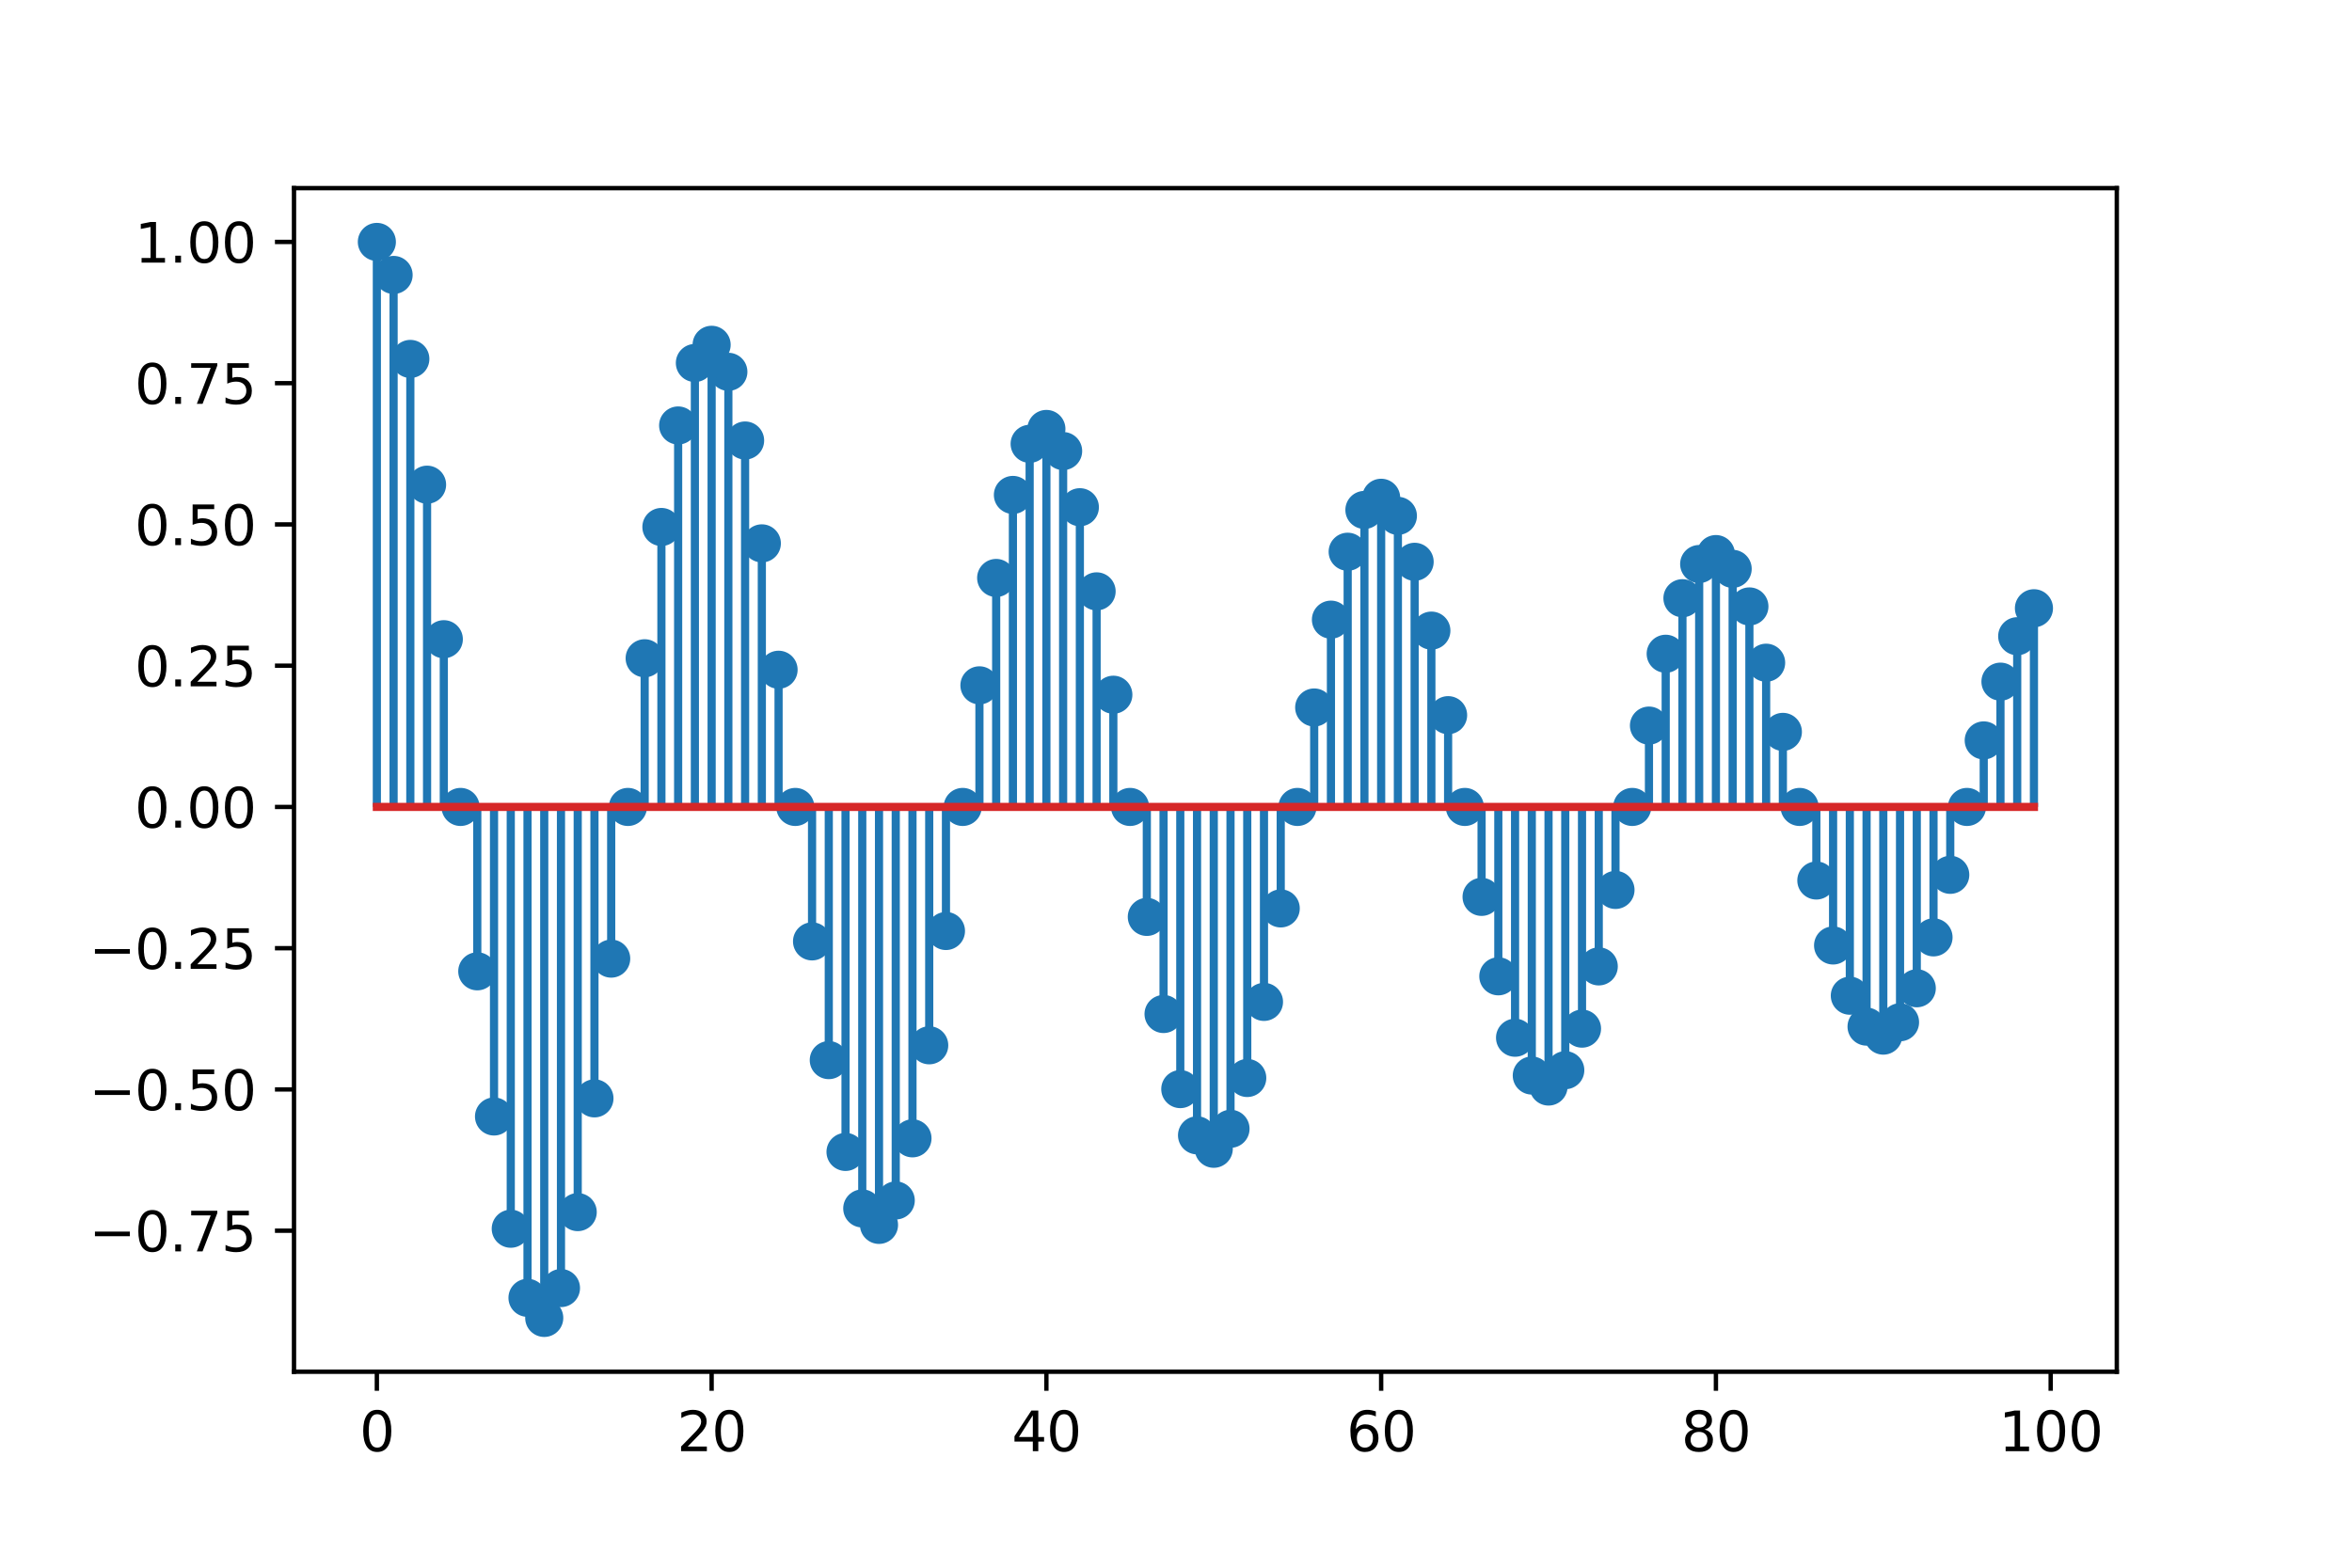 <?xml version="1.0" encoding="utf-8" standalone="no"?>
<!DOCTYPE svg PUBLIC "-//W3C//DTD SVG 1.1//EN"
  "http://www.w3.org/Graphics/SVG/1.1/DTD/svg11.dtd">
<svg xmlns:xlink="http://www.w3.org/1999/xlink" width="432pt" height="288pt" viewBox="0 0 432 288" xmlns="http://www.w3.org/2000/svg" version="1.1">
 <defs>
  <style type="text/css">*{stroke-linejoin: round; stroke-linecap: butt}</style>
 </defs>
 <g id="figure_1">
  <g id="patch_1">
   <path d="M 0 288 
L 432 288 
L 432 0 
L 0 0 
z
" style="fill: #ffffff"/>
  </g>
  <g id="axes_1">
   <g id="patch_2">
    <path d="M 54 252 
L 388.8 252 
L 388.8 34.56 
L 54 34.56 
z
" style="fill: #ffffff"/>
   </g>
   <g id="matplotlib.axis_1">
    <g id="xtick_1">
     <g id="line2d_1">
      <defs>
       <path id="mb0ba3b433f" d="M 0 0 
L 0 3.5 
" style="stroke: #000000; stroke-width: 0.8"/>
      </defs>
      <g>
       <use xlink:href="#mb0ba3b433f" x="69.218" y="252" style="stroke: #000000; stroke-width: 0.8"/>
      </g>
     </g>
     <g id="text_1">
      <!-- 0 -->
      <g transform="translate(66.037 266.598)scale(0.1 -0.1)">
       <defs>
        <path id="DejaVuSans-30" d="M 2034 4250 
Q 1547 4250 1301 3770 
Q 1056 3291 1056 2328 
Q 1056 1369 1301 889 
Q 1547 409 2034 409 
Q 2525 409 2770 889 
Q 3016 1369 3016 2328 
Q 3016 3291 2770 3770 
Q 2525 4250 2034 4250 
z
M 2034 4750 
Q 2819 4750 3233 4129 
Q 3647 3509 3647 2328 
Q 3647 1150 3233 529 
Q 2819 -91 2034 -91 
Q 1250 -91 836 529 
Q 422 1150 422 2328 
Q 422 3509 836 4129 
Q 1250 4750 2034 4750 
z
" transform="scale(0.016)"/>
       </defs>
       <use xlink:href="#DejaVuSans-30"/>
      </g>
     </g>
    </g>
    <g id="xtick_2">
     <g id="line2d_2">
      <g>
       <use xlink:href="#mb0ba3b433f" x="130.706" y="252" style="stroke: #000000; stroke-width: 0.8"/>
      </g>
     </g>
     <g id="text_2">
      <!-- 20 -->
      <g transform="translate(124.343 266.598)scale(0.1 -0.1)">
       <defs>
        <path id="DejaVuSans-32" d="M 1228 531 
L 3431 531 
L 3431 0 
L 469 0 
L 469 531 
Q 828 903 1448 1529 
Q 2069 2156 2228 2338 
Q 2531 2678 2651 2914 
Q 2772 3150 2772 3378 
Q 2772 3750 2511 3984 
Q 2250 4219 1831 4219 
Q 1534 4219 1204 4116 
Q 875 4013 500 3803 
L 500 4441 
Q 881 4594 1212 4672 
Q 1544 4750 1819 4750 
Q 2544 4750 2975 4387 
Q 3406 4025 3406 3419 
Q 3406 3131 3298 2873 
Q 3191 2616 2906 2266 
Q 2828 2175 2409 1742 
Q 1991 1309 1228 531 
z
" transform="scale(0.016)"/>
       </defs>
       <use xlink:href="#DejaVuSans-32"/>
       <use xlink:href="#DejaVuSans-30" x="63.623"/>
      </g>
     </g>
    </g>
    <g id="xtick_3">
     <g id="line2d_3">
      <g>
       <use xlink:href="#mb0ba3b433f" x="192.193" y="252" style="stroke: #000000; stroke-width: 0.8"/>
      </g>
     </g>
     <g id="text_3">
      <!-- 40 -->
      <g transform="translate(185.831 266.598)scale(0.1 -0.1)">
       <defs>
        <path id="DejaVuSans-34" d="M 2419 4116 
L 825 1625 
L 2419 1625 
L 2419 4116 
z
M 2253 4666 
L 3047 4666 
L 3047 1625 
L 3713 1625 
L 3713 1100 
L 3047 1100 
L 3047 0 
L 2419 0 
L 2419 1100 
L 313 1100 
L 313 1709 
L 2253 4666 
z
" transform="scale(0.016)"/>
       </defs>
       <use xlink:href="#DejaVuSans-34"/>
       <use xlink:href="#DejaVuSans-30" x="63.623"/>
      </g>
     </g>
    </g>
    <g id="xtick_4">
     <g id="line2d_4">
      <g>
       <use xlink:href="#mb0ba3b433f" x="253.681" y="252" style="stroke: #000000; stroke-width: 0.8"/>
      </g>
     </g>
     <g id="text_4">
      <!-- 60 -->
      <g transform="translate(247.318 266.598)scale(0.1 -0.1)">
       <defs>
        <path id="DejaVuSans-36" d="M 2113 2584 
Q 1688 2584 1439 2293 
Q 1191 2003 1191 1497 
Q 1191 994 1439 701 
Q 1688 409 2113 409 
Q 2538 409 2786 701 
Q 3034 994 3034 1497 
Q 3034 2003 2786 2293 
Q 2538 2584 2113 2584 
z
M 3366 4563 
L 3366 3988 
Q 3128 4100 2886 4159 
Q 2644 4219 2406 4219 
Q 1781 4219 1451 3797 
Q 1122 3375 1075 2522 
Q 1259 2794 1537 2939 
Q 1816 3084 2150 3084 
Q 2853 3084 3261 2657 
Q 3669 2231 3669 1497 
Q 3669 778 3244 343 
Q 2819 -91 2113 -91 
Q 1303 -91 875 529 
Q 447 1150 447 2328 
Q 447 3434 972 4092 
Q 1497 4750 2381 4750 
Q 2619 4750 2861 4703 
Q 3103 4656 3366 4563 
z
" transform="scale(0.016)"/>
       </defs>
       <use xlink:href="#DejaVuSans-36"/>
       <use xlink:href="#DejaVuSans-30" x="63.623"/>
      </g>
     </g>
    </g>
    <g id="xtick_5">
     <g id="line2d_5">
      <g>
       <use xlink:href="#mb0ba3b433f" x="315.169" y="252" style="stroke: #000000; stroke-width: 0.8"/>
      </g>
     </g>
     <g id="text_5">
      <!-- 80 -->
      <g transform="translate(308.806 266.598)scale(0.1 -0.1)">
       <defs>
        <path id="DejaVuSans-38" d="M 2034 2216 
Q 1584 2216 1326 1975 
Q 1069 1734 1069 1313 
Q 1069 891 1326 650 
Q 1584 409 2034 409 
Q 2484 409 2743 651 
Q 3003 894 3003 1313 
Q 3003 1734 2745 1975 
Q 2488 2216 2034 2216 
z
M 1403 2484 
Q 997 2584 770 2862 
Q 544 3141 544 3541 
Q 544 4100 942 4425 
Q 1341 4750 2034 4750 
Q 2731 4750 3128 4425 
Q 3525 4100 3525 3541 
Q 3525 3141 3298 2862 
Q 3072 2584 2669 2484 
Q 3125 2378 3379 2068 
Q 3634 1759 3634 1313 
Q 3634 634 3220 271 
Q 2806 -91 2034 -91 
Q 1263 -91 848 271 
Q 434 634 434 1313 
Q 434 1759 690 2068 
Q 947 2378 1403 2484 
z
M 1172 3481 
Q 1172 3119 1398 2916 
Q 1625 2713 2034 2713 
Q 2441 2713 2670 2916 
Q 2900 3119 2900 3481 
Q 2900 3844 2670 4047 
Q 2441 4250 2034 4250 
Q 1625 4250 1398 4047 
Q 1172 3844 1172 3481 
z
" transform="scale(0.016)"/>
       </defs>
       <use xlink:href="#DejaVuSans-38"/>
       <use xlink:href="#DejaVuSans-30" x="63.623"/>
      </g>
     </g>
    </g>
    <g id="xtick_6">
     <g id="line2d_6">
      <g>
       <use xlink:href="#mb0ba3b433f" x="376.656" y="252" style="stroke: #000000; stroke-width: 0.8"/>
      </g>
     </g>
     <g id="text_6">
      <!-- 100 -->
      <g transform="translate(367.112 266.598)scale(0.1 -0.1)">
       <defs>
        <path id="DejaVuSans-31" d="M 794 531 
L 1825 531 
L 1825 4091 
L 703 3866 
L 703 4441 
L 1819 4666 
L 2450 4666 
L 2450 531 
L 3481 531 
L 3481 0 
L 794 0 
L 794 531 
z
" transform="scale(0.016)"/>
       </defs>
       <use xlink:href="#DejaVuSans-31"/>
       <use xlink:href="#DejaVuSans-30" x="63.623"/>
       <use xlink:href="#DejaVuSans-30" x="127.246"/>
      </g>
     </g>
    </g>
   </g>
   <g id="matplotlib.axis_2">
    <g id="ytick_1">
     <g id="line2d_7">
      <defs>
       <path id="m5ba301e68d" d="M 0 0 
L -3.5 0 
" style="stroke: #000000; stroke-width: 0.8"/>
      </defs>
      <g>
       <use xlink:href="#m5ba301e68d" x="54" y="226.092" style="stroke: #000000; stroke-width: 0.8"/>
      </g>
     </g>
     <g id="text_7">
      <!-- −0.75 -->
      <g transform="translate(16.355 229.891)scale(0.1 -0.1)">
       <defs>
        <path id="DejaVuSans-2212" d="M 678 2272 
L 4684 2272 
L 4684 1741 
L 678 1741 
L 678 2272 
z
" transform="scale(0.016)"/>
        <path id="DejaVuSans-2e" d="M 684 794 
L 1344 794 
L 1344 0 
L 684 0 
L 684 794 
z
" transform="scale(0.016)"/>
        <path id="DejaVuSans-37" d="M 525 4666 
L 3525 4666 
L 3525 4397 
L 1831 0 
L 1172 0 
L 2766 4134 
L 525 4134 
L 525 4666 
z
" transform="scale(0.016)"/>
        <path id="DejaVuSans-35" d="M 691 4666 
L 3169 4666 
L 3169 4134 
L 1269 4134 
L 1269 2991 
Q 1406 3038 1543 3061 
Q 1681 3084 1819 3084 
Q 2600 3084 3056 2656 
Q 3513 2228 3513 1497 
Q 3513 744 3044 326 
Q 2575 -91 1722 -91 
Q 1428 -91 1123 -41 
Q 819 9 494 109 
L 494 744 
Q 775 591 1075 516 
Q 1375 441 1709 441 
Q 2250 441 2565 725 
Q 2881 1009 2881 1497 
Q 2881 1984 2565 2268 
Q 2250 2553 1709 2553 
Q 1456 2553 1204 2497 
Q 953 2441 691 2322 
L 691 4666 
z
" transform="scale(0.016)"/>
       </defs>
       <use xlink:href="#DejaVuSans-2212"/>
       <use xlink:href="#DejaVuSans-30" x="83.789"/>
       <use xlink:href="#DejaVuSans-2e" x="147.412"/>
       <use xlink:href="#DejaVuSans-37" x="179.199"/>
       <use xlink:href="#DejaVuSans-35" x="242.822"/>
      </g>
     </g>
    </g>
    <g id="ytick_2">
     <g id="line2d_8">
      <g>
       <use xlink:href="#m5ba301e68d" x="54" y="200.142" style="stroke: #000000; stroke-width: 0.8"/>
      </g>
     </g>
     <g id="text_8">
      <!-- −0.50 -->
      <g transform="translate(16.355 203.941)scale(0.1 -0.1)">
       <use xlink:href="#DejaVuSans-2212"/>
       <use xlink:href="#DejaVuSans-30" x="83.789"/>
       <use xlink:href="#DejaVuSans-2e" x="147.412"/>
       <use xlink:href="#DejaVuSans-35" x="179.199"/>
       <use xlink:href="#DejaVuSans-30" x="242.822"/>
      </g>
     </g>
    </g>
    <g id="ytick_3">
     <g id="line2d_9">
      <g>
       <use xlink:href="#m5ba301e68d" x="54" y="174.192" style="stroke: #000000; stroke-width: 0.8"/>
      </g>
     </g>
     <g id="text_9">
      <!-- −0.25 -->
      <g transform="translate(16.355 177.991)scale(0.1 -0.1)">
       <use xlink:href="#DejaVuSans-2212"/>
       <use xlink:href="#DejaVuSans-30" x="83.789"/>
       <use xlink:href="#DejaVuSans-2e" x="147.412"/>
       <use xlink:href="#DejaVuSans-32" x="179.199"/>
       <use xlink:href="#DejaVuSans-35" x="242.822"/>
      </g>
     </g>
    </g>
    <g id="ytick_4">
     <g id="line2d_10">
      <g>
       <use xlink:href="#m5ba301e68d" x="54" y="148.243" style="stroke: #000000; stroke-width: 0.8"/>
      </g>
     </g>
     <g id="text_10">
      <!-- 0.00 -->
      <g transform="translate(24.734 152.042)scale(0.1 -0.1)">
       <use xlink:href="#DejaVuSans-30"/>
       <use xlink:href="#DejaVuSans-2e" x="63.623"/>
       <use xlink:href="#DejaVuSans-30" x="95.41"/>
       <use xlink:href="#DejaVuSans-30" x="159.033"/>
      </g>
     </g>
    </g>
    <g id="ytick_5">
     <g id="line2d_11">
      <g>
       <use xlink:href="#m5ba301e68d" x="54" y="122.293" style="stroke: #000000; stroke-width: 0.8"/>
      </g>
     </g>
     <g id="text_11">
      <!-- 0.25 -->
      <g transform="translate(24.734 126.092)scale(0.1 -0.1)">
       <use xlink:href="#DejaVuSans-30"/>
       <use xlink:href="#DejaVuSans-2e" x="63.623"/>
       <use xlink:href="#DejaVuSans-32" x="95.41"/>
       <use xlink:href="#DejaVuSans-35" x="159.033"/>
      </g>
     </g>
    </g>
    <g id="ytick_6">
     <g id="line2d_12">
      <g>
       <use xlink:href="#m5ba301e68d" x="54" y="96.343" style="stroke: #000000; stroke-width: 0.8"/>
      </g>
     </g>
     <g id="text_12">
      <!-- 0.50 -->
      <g transform="translate(24.734 100.142)scale(0.1 -0.1)">
       <use xlink:href="#DejaVuSans-30"/>
       <use xlink:href="#DejaVuSans-2e" x="63.623"/>
       <use xlink:href="#DejaVuSans-35" x="95.41"/>
       <use xlink:href="#DejaVuSans-30" x="159.033"/>
      </g>
     </g>
    </g>
    <g id="ytick_7">
     <g id="line2d_13">
      <g>
       <use xlink:href="#m5ba301e68d" x="54" y="70.393" style="stroke: #000000; stroke-width: 0.8"/>
      </g>
     </g>
     <g id="text_13">
      <!-- 0.75 -->
      <g transform="translate(24.734 74.193)scale(0.1 -0.1)">
       <use xlink:href="#DejaVuSans-30"/>
       <use xlink:href="#DejaVuSans-2e" x="63.623"/>
       <use xlink:href="#DejaVuSans-37" x="95.41"/>
       <use xlink:href="#DejaVuSans-35" x="159.033"/>
      </g>
     </g>
    </g>
    <g id="ytick_8">
     <g id="line2d_14">
      <g>
       <use xlink:href="#m5ba301e68d" x="54" y="44.444" style="stroke: #000000; stroke-width: 0.8"/>
      </g>
     </g>
     <g id="text_14">
      <!-- 1.00 -->
      <g transform="translate(24.734 48.243)scale(0.1 -0.1)">
       <use xlink:href="#DejaVuSans-31"/>
       <use xlink:href="#DejaVuSans-2e" x="63.623"/>
       <use xlink:href="#DejaVuSans-30" x="95.41"/>
       <use xlink:href="#DejaVuSans-30" x="159.033"/>
      </g>
     </g>
    </g>
   </g>
   <g id="LineCollection_1">
    <path d="M 69.218 148.243 
L 69.218 44.444 
" clip-path="url(#pac1d3d71cb)" style="fill: none; stroke: #1f77b4; stroke-width: 1.5"/>
    <path d="M 72.293 148.243 
L 72.293 50.511 
" clip-path="url(#pac1d3d71cb)" style="fill: none; stroke: #1f77b4; stroke-width: 1.5"/>
    <path d="M 75.367 148.243 
L 75.367 65.939 
" clip-path="url(#pac1d3d71cb)" style="fill: none; stroke: #1f77b4; stroke-width: 1.5"/>
    <path d="M 78.441 148.243 
L 78.441 89.043 
" clip-path="url(#pac1d3d71cb)" style="fill: none; stroke: #1f77b4; stroke-width: 1.5"/>
    <path d="M 81.516 148.243 
L 81.516 117.431 
" clip-path="url(#pac1d3d71cb)" style="fill: none; stroke: #1f77b4; stroke-width: 1.5"/>
    <path d="M 84.59 148.243 
L 84.59 148.243 
" clip-path="url(#pac1d3d71cb)" style="fill: none; stroke: #1f77b4; stroke-width: 1.5"/>
    <path d="M 87.664 148.243 
L 87.664 178.441 
" clip-path="url(#pac1d3d71cb)" style="fill: none; stroke: #1f77b4; stroke-width: 1.5"/>
    <path d="M 90.739 148.243 
L 90.739 205.109 
" clip-path="url(#pac1d3d71cb)" style="fill: none; stroke: #1f77b4; stroke-width: 1.5"/>
    <path d="M 93.813 148.243 
L 93.813 225.73 
" clip-path="url(#pac1d3d71cb)" style="fill: none; stroke: #1f77b4; stroke-width: 1.5"/>
    <path d="M 96.888 148.243 
L 96.888 238.424 
" clip-path="url(#pac1d3d71cb)" style="fill: none; stroke: #1f77b4; stroke-width: 1.5"/>
    <path d="M 99.962 148.243 
L 99.962 242.116 
" clip-path="url(#pac1d3d71cb)" style="fill: none; stroke: #1f77b4; stroke-width: 1.5"/>
    <path d="M 103.036 148.243 
L 103.036 236.629 
" clip-path="url(#pac1d3d71cb)" style="fill: none; stroke: #1f77b4; stroke-width: 1.5"/>
    <path d="M 106.111 148.243 
L 106.111 222.677 
" clip-path="url(#pac1d3d71cb)" style="fill: none; stroke: #1f77b4; stroke-width: 1.5"/>
    <path d="M 109.185 148.243 
L 109.185 201.781 
" clip-path="url(#pac1d3d71cb)" style="fill: none; stroke: #1f77b4; stroke-width: 1.5"/>
    <path d="M 112.26 148.243 
L 112.26 176.108 
" clip-path="url(#pac1d3d71cb)" style="fill: none; stroke: #1f77b4; stroke-width: 1.5"/>
    <path d="M 115.334 148.243 
L 115.334 148.243 
" clip-path="url(#pac1d3d71cb)" style="fill: none; stroke: #1f77b4; stroke-width: 1.5"/>
    <path d="M 118.408 148.243 
L 118.408 120.931 
" clip-path="url(#pac1d3d71cb)" style="fill: none; stroke: #1f77b4; stroke-width: 1.5"/>
    <path d="M 121.483 148.243 
L 121.483 96.813 
" clip-path="url(#pac1d3d71cb)" style="fill: none; stroke: #1f77b4; stroke-width: 1.5"/>
    <path d="M 124.557 148.243 
L 124.557 78.164 
" clip-path="url(#pac1d3d71cb)" style="fill: none; stroke: #1f77b4; stroke-width: 1.5"/>
    <path d="M 127.631 148.243 
L 127.631 66.684 
" clip-path="url(#pac1d3d71cb)" style="fill: none; stroke: #1f77b4; stroke-width: 1.5"/>
    <path d="M 130.706 148.243 
L 130.706 63.345 
" clip-path="url(#pac1d3d71cb)" style="fill: none; stroke: #1f77b4; stroke-width: 1.5"/>
    <path d="M 133.78 148.243 
L 133.78 68.307 
" clip-path="url(#pac1d3d71cb)" style="fill: none; stroke: #1f77b4; stroke-width: 1.5"/>
    <path d="M 136.855 148.243 
L 136.855 80.926 
" clip-path="url(#pac1d3d71cb)" style="fill: none; stroke: #1f77b4; stroke-width: 1.5"/>
    <path d="M 139.929 148.243 
L 139.929 99.823 
" clip-path="url(#pac1d3d71cb)" style="fill: none; stroke: #1f77b4; stroke-width: 1.5"/>
    <path d="M 143.003 148.243 
L 143.003 123.041 
" clip-path="url(#pac1d3d71cb)" style="fill: none; stroke: #1f77b4; stroke-width: 1.5"/>
    <path d="M 146.078 148.243 
L 146.078 148.243 
" clip-path="url(#pac1d3d71cb)" style="fill: none; stroke: #1f77b4; stroke-width: 1.5"/>
    <path d="M 149.152 148.243 
L 149.152 172.942 
" clip-path="url(#pac1d3d71cb)" style="fill: none; stroke: #1f77b4; stroke-width: 1.5"/>
    <path d="M 152.226 148.243 
L 152.226 194.754 
" clip-path="url(#pac1d3d71cb)" style="fill: none; stroke: #1f77b4; stroke-width: 1.5"/>
    <path d="M 155.301 148.243 
L 155.301 211.62 
" clip-path="url(#pac1d3d71cb)" style="fill: none; stroke: #1f77b4; stroke-width: 1.5"/>
    <path d="M 158.375 148.243 
L 158.375 222.002 
" clip-path="url(#pac1d3d71cb)" style="fill: none; stroke: #1f77b4; stroke-width: 1.5"/>
    <path d="M 161.45 148.243 
L 161.45 225.023 
" clip-path="url(#pac1d3d71cb)" style="fill: none; stroke: #1f77b4; stroke-width: 1.5"/>
    <path d="M 164.524 148.243 
L 164.524 220.534 
" clip-path="url(#pac1d3d71cb)" style="fill: none; stroke: #1f77b4; stroke-width: 1.5"/>
    <path d="M 167.598 148.243 
L 167.598 209.123 
" clip-path="url(#pac1d3d71cb)" style="fill: none; stroke: #1f77b4; stroke-width: 1.5"/>
    <path d="M 170.673 148.243 
L 170.673 192.032 
" clip-path="url(#pac1d3d71cb)" style="fill: none; stroke: #1f77b4; stroke-width: 1.5"/>
    <path d="M 173.747 148.243 
L 173.747 171.034 
" clip-path="url(#pac1d3d71cb)" style="fill: none; stroke: #1f77b4; stroke-width: 1.5"/>
    <path d="M 176.821 148.243 
L 176.821 148.243 
" clip-path="url(#pac1d3d71cb)" style="fill: none; stroke: #1f77b4; stroke-width: 1.5"/>
    <path d="M 179.896 148.243 
L 179.896 125.905 
" clip-path="url(#pac1d3d71cb)" style="fill: none; stroke: #1f77b4; stroke-width: 1.5"/>
    <path d="M 182.97 148.243 
L 182.97 106.178 
" clip-path="url(#pac1d3d71cb)" style="fill: none; stroke: #1f77b4; stroke-width: 1.5"/>
    <path d="M 186.045 148.243 
L 186.045 90.925 
" clip-path="url(#pac1d3d71cb)" style="fill: none; stroke: #1f77b4; stroke-width: 1.5"/>
    <path d="M 189.119 148.243 
L 189.119 81.535 
" clip-path="url(#pac1d3d71cb)" style="fill: none; stroke: #1f77b4; stroke-width: 1.5"/>
    <path d="M 192.193 148.243 
L 192.193 78.804 
" clip-path="url(#pac1d3d71cb)" style="fill: none; stroke: #1f77b4; stroke-width: 1.5"/>
    <path d="M 195.268 148.243 
L 195.268 82.863 
" clip-path="url(#pac1d3d71cb)" style="fill: none; stroke: #1f77b4; stroke-width: 1.5"/>
    <path d="M 198.342 148.243 
L 198.342 93.183 
" clip-path="url(#pac1d3d71cb)" style="fill: none; stroke: #1f77b4; stroke-width: 1.5"/>
    <path d="M 201.417 148.243 
L 201.417 108.64 
" clip-path="url(#pac1d3d71cb)" style="fill: none; stroke: #1f77b4; stroke-width: 1.5"/>
    <path d="M 204.491 148.243 
L 204.491 127.63 
" clip-path="url(#pac1d3d71cb)" style="fill: none; stroke: #1f77b4; stroke-width: 1.5"/>
    <path d="M 207.565 148.243 
L 207.565 148.243 
" clip-path="url(#pac1d3d71cb)" style="fill: none; stroke: #1f77b4; stroke-width: 1.5"/>
    <path d="M 210.64 148.243 
L 210.64 168.444 
" clip-path="url(#pac1d3d71cb)" style="fill: none; stroke: #1f77b4; stroke-width: 1.5"/>
    <path d="M 213.714 148.243 
L 213.714 186.285 
" clip-path="url(#pac1d3d71cb)" style="fill: none; stroke: #1f77b4; stroke-width: 1.5"/>
    <path d="M 216.788 148.243 
L 216.788 200.079 
" clip-path="url(#pac1d3d71cb)" style="fill: none; stroke: #1f77b4; stroke-width: 1.5"/>
    <path d="M 219.863 148.243 
L 219.863 208.571 
" clip-path="url(#pac1d3d71cb)" style="fill: none; stroke: #1f77b4; stroke-width: 1.5"/>
    <path d="M 222.937 148.243 
L 222.937 211.041 
" clip-path="url(#pac1d3d71cb)" style="fill: none; stroke: #1f77b4; stroke-width: 1.5"/>
    <path d="M 226.012 148.243 
L 226.012 207.371 
" clip-path="url(#pac1d3d71cb)" style="fill: none; stroke: #1f77b4; stroke-width: 1.5"/>
    <path d="M 229.086 148.243 
L 229.086 198.037 
" clip-path="url(#pac1d3d71cb)" style="fill: none; stroke: #1f77b4; stroke-width: 1.5"/>
    <path d="M 232.16 148.243 
L 232.16 184.058 
" clip-path="url(#pac1d3d71cb)" style="fill: none; stroke: #1f77b4; stroke-width: 1.5"/>
    <path d="M 235.235 148.243 
L 235.235 166.884 
" clip-path="url(#pac1d3d71cb)" style="fill: none; stroke: #1f77b4; stroke-width: 1.5"/>
    <path d="M 238.309 148.243 
L 238.309 148.243 
" clip-path="url(#pac1d3d71cb)" style="fill: none; stroke: #1f77b4; stroke-width: 1.5"/>
    <path d="M 241.383 148.243 
L 241.383 129.972 
" clip-path="url(#pac1d3d71cb)" style="fill: none; stroke: #1f77b4; stroke-width: 1.5"/>
    <path d="M 244.458 148.243 
L 244.458 113.838 
" clip-path="url(#pac1d3d71cb)" style="fill: none; stroke: #1f77b4; stroke-width: 1.5"/>
    <path d="M 247.532 148.243 
L 247.532 101.362 
" clip-path="url(#pac1d3d71cb)" style="fill: none; stroke: #1f77b4; stroke-width: 1.5"/>
    <path d="M 250.607 148.243 
L 250.607 93.682 
" clip-path="url(#pac1d3d71cb)" style="fill: none; stroke: #1f77b4; stroke-width: 1.5"/>
    <path d="M 253.681 148.243 
L 253.681 91.448 
" clip-path="url(#pac1d3d71cb)" style="fill: none; stroke: #1f77b4; stroke-width: 1.5"/>
    <path d="M 256.755 148.243 
L 256.755 94.768 
" clip-path="url(#pac1d3d71cb)" style="fill: none; stroke: #1f77b4; stroke-width: 1.5"/>
    <path d="M 259.83 148.243 
L 259.83 103.209 
" clip-path="url(#pac1d3d71cb)" style="fill: none; stroke: #1f77b4; stroke-width: 1.5"/>
    <path d="M 262.904 148.243 
L 262.904 115.851 
" clip-path="url(#pac1d3d71cb)" style="fill: none; stroke: #1f77b4; stroke-width: 1.5"/>
    <path d="M 265.979 148.243 
L 265.979 131.384 
" clip-path="url(#pac1d3d71cb)" style="fill: none; stroke: #1f77b4; stroke-width: 1.5"/>
    <path d="M 269.053 148.243 
L 269.053 148.243 
" clip-path="url(#pac1d3d71cb)" style="fill: none; stroke: #1f77b4; stroke-width: 1.5"/>
    <path d="M 272.127 148.243 
L 272.127 164.766 
" clip-path="url(#pac1d3d71cb)" style="fill: none; stroke: #1f77b4; stroke-width: 1.5"/>
    <path d="M 275.202 148.243 
L 275.202 179.357 
" clip-path="url(#pac1d3d71cb)" style="fill: none; stroke: #1f77b4; stroke-width: 1.5"/>
    <path d="M 278.276 148.243 
L 278.276 190.64 
" clip-path="url(#pac1d3d71cb)" style="fill: none; stroke: #1f77b4; stroke-width: 1.5"/>
    <path d="M 281.35 148.243 
L 281.35 197.586 
" clip-path="url(#pac1d3d71cb)" style="fill: none; stroke: #1f77b4; stroke-width: 1.5"/>
    <path d="M 284.425 148.243 
L 284.425 199.606 
" clip-path="url(#pac1d3d71cb)" style="fill: none; stroke: #1f77b4; stroke-width: 1.5"/>
    <path d="M 287.499 148.243 
L 287.499 196.604 
" clip-path="url(#pac1d3d71cb)" style="fill: none; stroke: #1f77b4; stroke-width: 1.5"/>
    <path d="M 290.574 148.243 
L 290.574 188.97 
" clip-path="url(#pac1d3d71cb)" style="fill: none; stroke: #1f77b4; stroke-width: 1.5"/>
    <path d="M 293.648 148.243 
L 293.648 177.537 
" clip-path="url(#pac1d3d71cb)" style="fill: none; stroke: #1f77b4; stroke-width: 1.5"/>
    <path d="M 296.722 148.243 
L 296.722 163.489 
" clip-path="url(#pac1d3d71cb)" style="fill: none; stroke: #1f77b4; stroke-width: 1.5"/>
    <path d="M 299.797 148.243 
L 299.797 148.243 
" clip-path="url(#pac1d3d71cb)" style="fill: none; stroke: #1f77b4; stroke-width: 1.5"/>
    <path d="M 302.871 148.243 
L 302.871 133.299 
" clip-path="url(#pac1d3d71cb)" style="fill: none; stroke: #1f77b4; stroke-width: 1.5"/>
    <path d="M 305.945 148.243 
L 305.945 120.103 
" clip-path="url(#pac1d3d71cb)" style="fill: none; stroke: #1f77b4; stroke-width: 1.5"/>
    <path d="M 309.02 148.243 
L 309.02 109.899 
" clip-path="url(#pac1d3d71cb)" style="fill: none; stroke: #1f77b4; stroke-width: 1.5"/>
    <path d="M 312.094 148.243 
L 312.094 103.617 
" clip-path="url(#pac1d3d71cb)" style="fill: none; stroke: #1f77b4; stroke-width: 1.5"/>
    <path d="M 315.169 148.243 
L 315.169 101.79 
" clip-path="url(#pac1d3d71cb)" style="fill: none; stroke: #1f77b4; stroke-width: 1.5"/>
    <path d="M 318.243 148.243 
L 318.243 104.505 
" clip-path="url(#pac1d3d71cb)" style="fill: none; stroke: #1f77b4; stroke-width: 1.5"/>
    <path d="M 321.317 148.243 
L 321.317 111.41 
" clip-path="url(#pac1d3d71cb)" style="fill: none; stroke: #1f77b4; stroke-width: 1.5"/>
    <path d="M 324.392 148.243 
L 324.392 121.749 
" clip-path="url(#pac1d3d71cb)" style="fill: none; stroke: #1f77b4; stroke-width: 1.5"/>
    <path d="M 327.466 148.243 
L 327.466 134.454 
" clip-path="url(#pac1d3d71cb)" style="fill: none; stroke: #1f77b4; stroke-width: 1.5"/>
    <path d="M 330.54 148.243 
L 330.54 148.243 
" clip-path="url(#pac1d3d71cb)" style="fill: none; stroke: #1f77b4; stroke-width: 1.5"/>
    <path d="M 333.615 148.243 
L 333.615 161.757 
" clip-path="url(#pac1d3d71cb)" style="fill: none; stroke: #1f77b4; stroke-width: 1.5"/>
    <path d="M 336.689 148.243 
L 336.689 173.692 
" clip-path="url(#pac1d3d71cb)" style="fill: none; stroke: #1f77b4; stroke-width: 1.5"/>
    <path d="M 339.764 148.243 
L 339.764 182.92 
" clip-path="url(#pac1d3d71cb)" style="fill: none; stroke: #1f77b4; stroke-width: 1.5"/>
    <path d="M 342.838 148.243 
L 342.838 188.601 
" clip-path="url(#pac1d3d71cb)" style="fill: none; stroke: #1f77b4; stroke-width: 1.5"/>
    <path d="M 345.912 148.243 
L 345.912 190.253 
" clip-path="url(#pac1d3d71cb)" style="fill: none; stroke: #1f77b4; stroke-width: 1.5"/>
    <path d="M 348.987 148.243 
L 348.987 187.798 
" clip-path="url(#pac1d3d71cb)" style="fill: none; stroke: #1f77b4; stroke-width: 1.5"/>
    <path d="M 352.061 148.243 
L 352.061 181.554 
" clip-path="url(#pac1d3d71cb)" style="fill: none; stroke: #1f77b4; stroke-width: 1.5"/>
    <path d="M 355.136 148.243 
L 355.136 172.202 
" clip-path="url(#pac1d3d71cb)" style="fill: none; stroke: #1f77b4; stroke-width: 1.5"/>
    <path d="M 358.21 148.243 
L 358.21 160.713 
" clip-path="url(#pac1d3d71cb)" style="fill: none; stroke: #1f77b4; stroke-width: 1.5"/>
    <path d="M 361.284 148.243 
L 361.284 148.243 
" clip-path="url(#pac1d3d71cb)" style="fill: none; stroke: #1f77b4; stroke-width: 1.5"/>
    <path d="M 364.359 148.243 
L 364.359 136.02 
" clip-path="url(#pac1d3d71cb)" style="fill: none; stroke: #1f77b4; stroke-width: 1.5"/>
    <path d="M 367.433 148.243 
L 367.433 125.227 
" clip-path="url(#pac1d3d71cb)" style="fill: none; stroke: #1f77b4; stroke-width: 1.5"/>
    <path d="M 370.507 148.243 
L 370.507 116.881 
" clip-path="url(#pac1d3d71cb)" style="fill: none; stroke: #1f77b4; stroke-width: 1.5"/>
    <path d="M 373.582 148.243 
L 373.582 111.743 
" clip-path="url(#pac1d3d71cb)" style="fill: none; stroke: #1f77b4; stroke-width: 1.5"/>
   </g>
   <g id="line2d_15">
    <defs>
     <path id="m64f3bf0219" d="M 0 3 
C 0.796 3 1.559 2.684 2.121 2.121 
C 2.684 1.559 3 0.796 3 0 
C 3 -0.796 2.684 -1.559 2.121 -2.121 
C 1.559 -2.684 0.796 -3 0 -3 
C -0.796 -3 -1.559 -2.684 -2.121 -2.121 
C -2.684 -1.559 -3 -0.796 -3 0 
C -3 0.796 -2.684 1.559 -2.121 2.121 
C -1.559 2.684 -0.796 3 0 3 
z
" style="stroke: #1f77b4"/>
    </defs>
    <g clip-path="url(#pac1d3d71cb)">
     <use xlink:href="#m64f3bf0219" x="69.218" y="44.444" style="fill: #1f77b4; stroke: #1f77b4"/>
     <use xlink:href="#m64f3bf0219" x="72.293" y="50.511" style="fill: #1f77b4; stroke: #1f77b4"/>
     <use xlink:href="#m64f3bf0219" x="75.367" y="65.939" style="fill: #1f77b4; stroke: #1f77b4"/>
     <use xlink:href="#m64f3bf0219" x="78.441" y="89.043" style="fill: #1f77b4; stroke: #1f77b4"/>
     <use xlink:href="#m64f3bf0219" x="81.516" y="117.431" style="fill: #1f77b4; stroke: #1f77b4"/>
     <use xlink:href="#m64f3bf0219" x="84.59" y="148.243" style="fill: #1f77b4; stroke: #1f77b4"/>
     <use xlink:href="#m64f3bf0219" x="87.664" y="178.441" style="fill: #1f77b4; stroke: #1f77b4"/>
     <use xlink:href="#m64f3bf0219" x="90.739" y="205.109" style="fill: #1f77b4; stroke: #1f77b4"/>
     <use xlink:href="#m64f3bf0219" x="93.813" y="225.73" style="fill: #1f77b4; stroke: #1f77b4"/>
     <use xlink:href="#m64f3bf0219" x="96.888" y="238.424" style="fill: #1f77b4; stroke: #1f77b4"/>
     <use xlink:href="#m64f3bf0219" x="99.962" y="242.116" style="fill: #1f77b4; stroke: #1f77b4"/>
     <use xlink:href="#m64f3bf0219" x="103.036" y="236.629" style="fill: #1f77b4; stroke: #1f77b4"/>
     <use xlink:href="#m64f3bf0219" x="106.111" y="222.677" style="fill: #1f77b4; stroke: #1f77b4"/>
     <use xlink:href="#m64f3bf0219" x="109.185" y="201.781" style="fill: #1f77b4; stroke: #1f77b4"/>
     <use xlink:href="#m64f3bf0219" x="112.26" y="176.108" style="fill: #1f77b4; stroke: #1f77b4"/>
     <use xlink:href="#m64f3bf0219" x="115.334" y="148.243" style="fill: #1f77b4; stroke: #1f77b4"/>
     <use xlink:href="#m64f3bf0219" x="118.408" y="120.931" style="fill: #1f77b4; stroke: #1f77b4"/>
     <use xlink:href="#m64f3bf0219" x="121.483" y="96.813" style="fill: #1f77b4; stroke: #1f77b4"/>
     <use xlink:href="#m64f3bf0219" x="124.557" y="78.164" style="fill: #1f77b4; stroke: #1f77b4"/>
     <use xlink:href="#m64f3bf0219" x="127.631" y="66.684" style="fill: #1f77b4; stroke: #1f77b4"/>
     <use xlink:href="#m64f3bf0219" x="130.706" y="63.345" style="fill: #1f77b4; stroke: #1f77b4"/>
     <use xlink:href="#m64f3bf0219" x="133.78" y="68.307" style="fill: #1f77b4; stroke: #1f77b4"/>
     <use xlink:href="#m64f3bf0219" x="136.855" y="80.926" style="fill: #1f77b4; stroke: #1f77b4"/>
     <use xlink:href="#m64f3bf0219" x="139.929" y="99.823" style="fill: #1f77b4; stroke: #1f77b4"/>
     <use xlink:href="#m64f3bf0219" x="143.003" y="123.041" style="fill: #1f77b4; stroke: #1f77b4"/>
     <use xlink:href="#m64f3bf0219" x="146.078" y="148.243" style="fill: #1f77b4; stroke: #1f77b4"/>
     <use xlink:href="#m64f3bf0219" x="149.152" y="172.942" style="fill: #1f77b4; stroke: #1f77b4"/>
     <use xlink:href="#m64f3bf0219" x="152.226" y="194.754" style="fill: #1f77b4; stroke: #1f77b4"/>
     <use xlink:href="#m64f3bf0219" x="155.301" y="211.62" style="fill: #1f77b4; stroke: #1f77b4"/>
     <use xlink:href="#m64f3bf0219" x="158.375" y="222.002" style="fill: #1f77b4; stroke: #1f77b4"/>
     <use xlink:href="#m64f3bf0219" x="161.45" y="225.023" style="fill: #1f77b4; stroke: #1f77b4"/>
     <use xlink:href="#m64f3bf0219" x="164.524" y="220.534" style="fill: #1f77b4; stroke: #1f77b4"/>
     <use xlink:href="#m64f3bf0219" x="167.598" y="209.123" style="fill: #1f77b4; stroke: #1f77b4"/>
     <use xlink:href="#m64f3bf0219" x="170.673" y="192.032" style="fill: #1f77b4; stroke: #1f77b4"/>
     <use xlink:href="#m64f3bf0219" x="173.747" y="171.034" style="fill: #1f77b4; stroke: #1f77b4"/>
     <use xlink:href="#m64f3bf0219" x="176.821" y="148.243" style="fill: #1f77b4; stroke: #1f77b4"/>
     <use xlink:href="#m64f3bf0219" x="179.896" y="125.905" style="fill: #1f77b4; stroke: #1f77b4"/>
     <use xlink:href="#m64f3bf0219" x="182.97" y="106.178" style="fill: #1f77b4; stroke: #1f77b4"/>
     <use xlink:href="#m64f3bf0219" x="186.045" y="90.925" style="fill: #1f77b4; stroke: #1f77b4"/>
     <use xlink:href="#m64f3bf0219" x="189.119" y="81.535" style="fill: #1f77b4; stroke: #1f77b4"/>
     <use xlink:href="#m64f3bf0219" x="192.193" y="78.804" style="fill: #1f77b4; stroke: #1f77b4"/>
     <use xlink:href="#m64f3bf0219" x="195.268" y="82.863" style="fill: #1f77b4; stroke: #1f77b4"/>
     <use xlink:href="#m64f3bf0219" x="198.342" y="93.183" style="fill: #1f77b4; stroke: #1f77b4"/>
     <use xlink:href="#m64f3bf0219" x="201.417" y="108.64" style="fill: #1f77b4; stroke: #1f77b4"/>
     <use xlink:href="#m64f3bf0219" x="204.491" y="127.63" style="fill: #1f77b4; stroke: #1f77b4"/>
     <use xlink:href="#m64f3bf0219" x="207.565" y="148.243" style="fill: #1f77b4; stroke: #1f77b4"/>
     <use xlink:href="#m64f3bf0219" x="210.64" y="168.444" style="fill: #1f77b4; stroke: #1f77b4"/>
     <use xlink:href="#m64f3bf0219" x="213.714" y="186.285" style="fill: #1f77b4; stroke: #1f77b4"/>
     <use xlink:href="#m64f3bf0219" x="216.788" y="200.079" style="fill: #1f77b4; stroke: #1f77b4"/>
     <use xlink:href="#m64f3bf0219" x="219.863" y="208.571" style="fill: #1f77b4; stroke: #1f77b4"/>
     <use xlink:href="#m64f3bf0219" x="222.937" y="211.041" style="fill: #1f77b4; stroke: #1f77b4"/>
     <use xlink:href="#m64f3bf0219" x="226.012" y="207.371" style="fill: #1f77b4; stroke: #1f77b4"/>
     <use xlink:href="#m64f3bf0219" x="229.086" y="198.037" style="fill: #1f77b4; stroke: #1f77b4"/>
     <use xlink:href="#m64f3bf0219" x="232.16" y="184.058" style="fill: #1f77b4; stroke: #1f77b4"/>
     <use xlink:href="#m64f3bf0219" x="235.235" y="166.884" style="fill: #1f77b4; stroke: #1f77b4"/>
     <use xlink:href="#m64f3bf0219" x="238.309" y="148.243" style="fill: #1f77b4; stroke: #1f77b4"/>
     <use xlink:href="#m64f3bf0219" x="241.383" y="129.972" style="fill: #1f77b4; stroke: #1f77b4"/>
     <use xlink:href="#m64f3bf0219" x="244.458" y="113.838" style="fill: #1f77b4; stroke: #1f77b4"/>
     <use xlink:href="#m64f3bf0219" x="247.532" y="101.362" style="fill: #1f77b4; stroke: #1f77b4"/>
     <use xlink:href="#m64f3bf0219" x="250.607" y="93.682" style="fill: #1f77b4; stroke: #1f77b4"/>
     <use xlink:href="#m64f3bf0219" x="253.681" y="91.448" style="fill: #1f77b4; stroke: #1f77b4"/>
     <use xlink:href="#m64f3bf0219" x="256.755" y="94.768" style="fill: #1f77b4; stroke: #1f77b4"/>
     <use xlink:href="#m64f3bf0219" x="259.83" y="103.209" style="fill: #1f77b4; stroke: #1f77b4"/>
     <use xlink:href="#m64f3bf0219" x="262.904" y="115.851" style="fill: #1f77b4; stroke: #1f77b4"/>
     <use xlink:href="#m64f3bf0219" x="265.979" y="131.384" style="fill: #1f77b4; stroke: #1f77b4"/>
     <use xlink:href="#m64f3bf0219" x="269.053" y="148.243" style="fill: #1f77b4; stroke: #1f77b4"/>
     <use xlink:href="#m64f3bf0219" x="272.127" y="164.766" style="fill: #1f77b4; stroke: #1f77b4"/>
     <use xlink:href="#m64f3bf0219" x="275.202" y="179.357" style="fill: #1f77b4; stroke: #1f77b4"/>
     <use xlink:href="#m64f3bf0219" x="278.276" y="190.64" style="fill: #1f77b4; stroke: #1f77b4"/>
     <use xlink:href="#m64f3bf0219" x="281.35" y="197.586" style="fill: #1f77b4; stroke: #1f77b4"/>
     <use xlink:href="#m64f3bf0219" x="284.425" y="199.606" style="fill: #1f77b4; stroke: #1f77b4"/>
     <use xlink:href="#m64f3bf0219" x="287.499" y="196.604" style="fill: #1f77b4; stroke: #1f77b4"/>
     <use xlink:href="#m64f3bf0219" x="290.574" y="188.97" style="fill: #1f77b4; stroke: #1f77b4"/>
     <use xlink:href="#m64f3bf0219" x="293.648" y="177.537" style="fill: #1f77b4; stroke: #1f77b4"/>
     <use xlink:href="#m64f3bf0219" x="296.722" y="163.489" style="fill: #1f77b4; stroke: #1f77b4"/>
     <use xlink:href="#m64f3bf0219" x="299.797" y="148.243" style="fill: #1f77b4; stroke: #1f77b4"/>
     <use xlink:href="#m64f3bf0219" x="302.871" y="133.299" style="fill: #1f77b4; stroke: #1f77b4"/>
     <use xlink:href="#m64f3bf0219" x="305.945" y="120.103" style="fill: #1f77b4; stroke: #1f77b4"/>
     <use xlink:href="#m64f3bf0219" x="309.02" y="109.899" style="fill: #1f77b4; stroke: #1f77b4"/>
     <use xlink:href="#m64f3bf0219" x="312.094" y="103.617" style="fill: #1f77b4; stroke: #1f77b4"/>
     <use xlink:href="#m64f3bf0219" x="315.169" y="101.79" style="fill: #1f77b4; stroke: #1f77b4"/>
     <use xlink:href="#m64f3bf0219" x="318.243" y="104.505" style="fill: #1f77b4; stroke: #1f77b4"/>
     <use xlink:href="#m64f3bf0219" x="321.317" y="111.41" style="fill: #1f77b4; stroke: #1f77b4"/>
     <use xlink:href="#m64f3bf0219" x="324.392" y="121.749" style="fill: #1f77b4; stroke: #1f77b4"/>
     <use xlink:href="#m64f3bf0219" x="327.466" y="134.454" style="fill: #1f77b4; stroke: #1f77b4"/>
     <use xlink:href="#m64f3bf0219" x="330.54" y="148.243" style="fill: #1f77b4; stroke: #1f77b4"/>
     <use xlink:href="#m64f3bf0219" x="333.615" y="161.757" style="fill: #1f77b4; stroke: #1f77b4"/>
     <use xlink:href="#m64f3bf0219" x="336.689" y="173.692" style="fill: #1f77b4; stroke: #1f77b4"/>
     <use xlink:href="#m64f3bf0219" x="339.764" y="182.92" style="fill: #1f77b4; stroke: #1f77b4"/>
     <use xlink:href="#m64f3bf0219" x="342.838" y="188.601" style="fill: #1f77b4; stroke: #1f77b4"/>
     <use xlink:href="#m64f3bf0219" x="345.912" y="190.253" style="fill: #1f77b4; stroke: #1f77b4"/>
     <use xlink:href="#m64f3bf0219" x="348.987" y="187.798" style="fill: #1f77b4; stroke: #1f77b4"/>
     <use xlink:href="#m64f3bf0219" x="352.061" y="181.554" style="fill: #1f77b4; stroke: #1f77b4"/>
     <use xlink:href="#m64f3bf0219" x="355.136" y="172.202" style="fill: #1f77b4; stroke: #1f77b4"/>
     <use xlink:href="#m64f3bf0219" x="358.21" y="160.713" style="fill: #1f77b4; stroke: #1f77b4"/>
     <use xlink:href="#m64f3bf0219" x="361.284" y="148.243" style="fill: #1f77b4; stroke: #1f77b4"/>
     <use xlink:href="#m64f3bf0219" x="364.359" y="136.02" style="fill: #1f77b4; stroke: #1f77b4"/>
     <use xlink:href="#m64f3bf0219" x="367.433" y="125.227" style="fill: #1f77b4; stroke: #1f77b4"/>
     <use xlink:href="#m64f3bf0219" x="370.507" y="116.881" style="fill: #1f77b4; stroke: #1f77b4"/>
     <use xlink:href="#m64f3bf0219" x="373.582" y="111.743" style="fill: #1f77b4; stroke: #1f77b4"/>
    </g>
   </g>
   <g id="line2d_16">
    <path d="M 69.218 148.243 
L 373.582 148.243 
" clip-path="url(#pac1d3d71cb)" style="fill: none; stroke: #d62728; stroke-width: 1.5; stroke-linecap: square"/>
   </g>
   <g id="patch_3">
    <path d="M 54 252 
L 54 34.56 
" style="fill: none; stroke: #000000; stroke-width: 0.8; stroke-linejoin: miter; stroke-linecap: square"/>
   </g>
   <g id="patch_4">
    <path d="M 388.8 252 
L 388.8 34.56 
" style="fill: none; stroke: #000000; stroke-width: 0.8; stroke-linejoin: miter; stroke-linecap: square"/>
   </g>
   <g id="patch_5">
    <path d="M 54 252 
L 388.8 252 
" style="fill: none; stroke: #000000; stroke-width: 0.8; stroke-linejoin: miter; stroke-linecap: square"/>
   </g>
   <g id="patch_6">
    <path d="M 54 34.56 
L 388.8 34.56 
" style="fill: none; stroke: #000000; stroke-width: 0.8; stroke-linejoin: miter; stroke-linecap: square"/>
   </g>
  </g>
 </g>
 <defs>
  <clipPath id="pac1d3d71cb">
   <rect x="54" y="34.56" width="334.8" height="217.44"/>
  </clipPath>
 </defs>
</svg>
